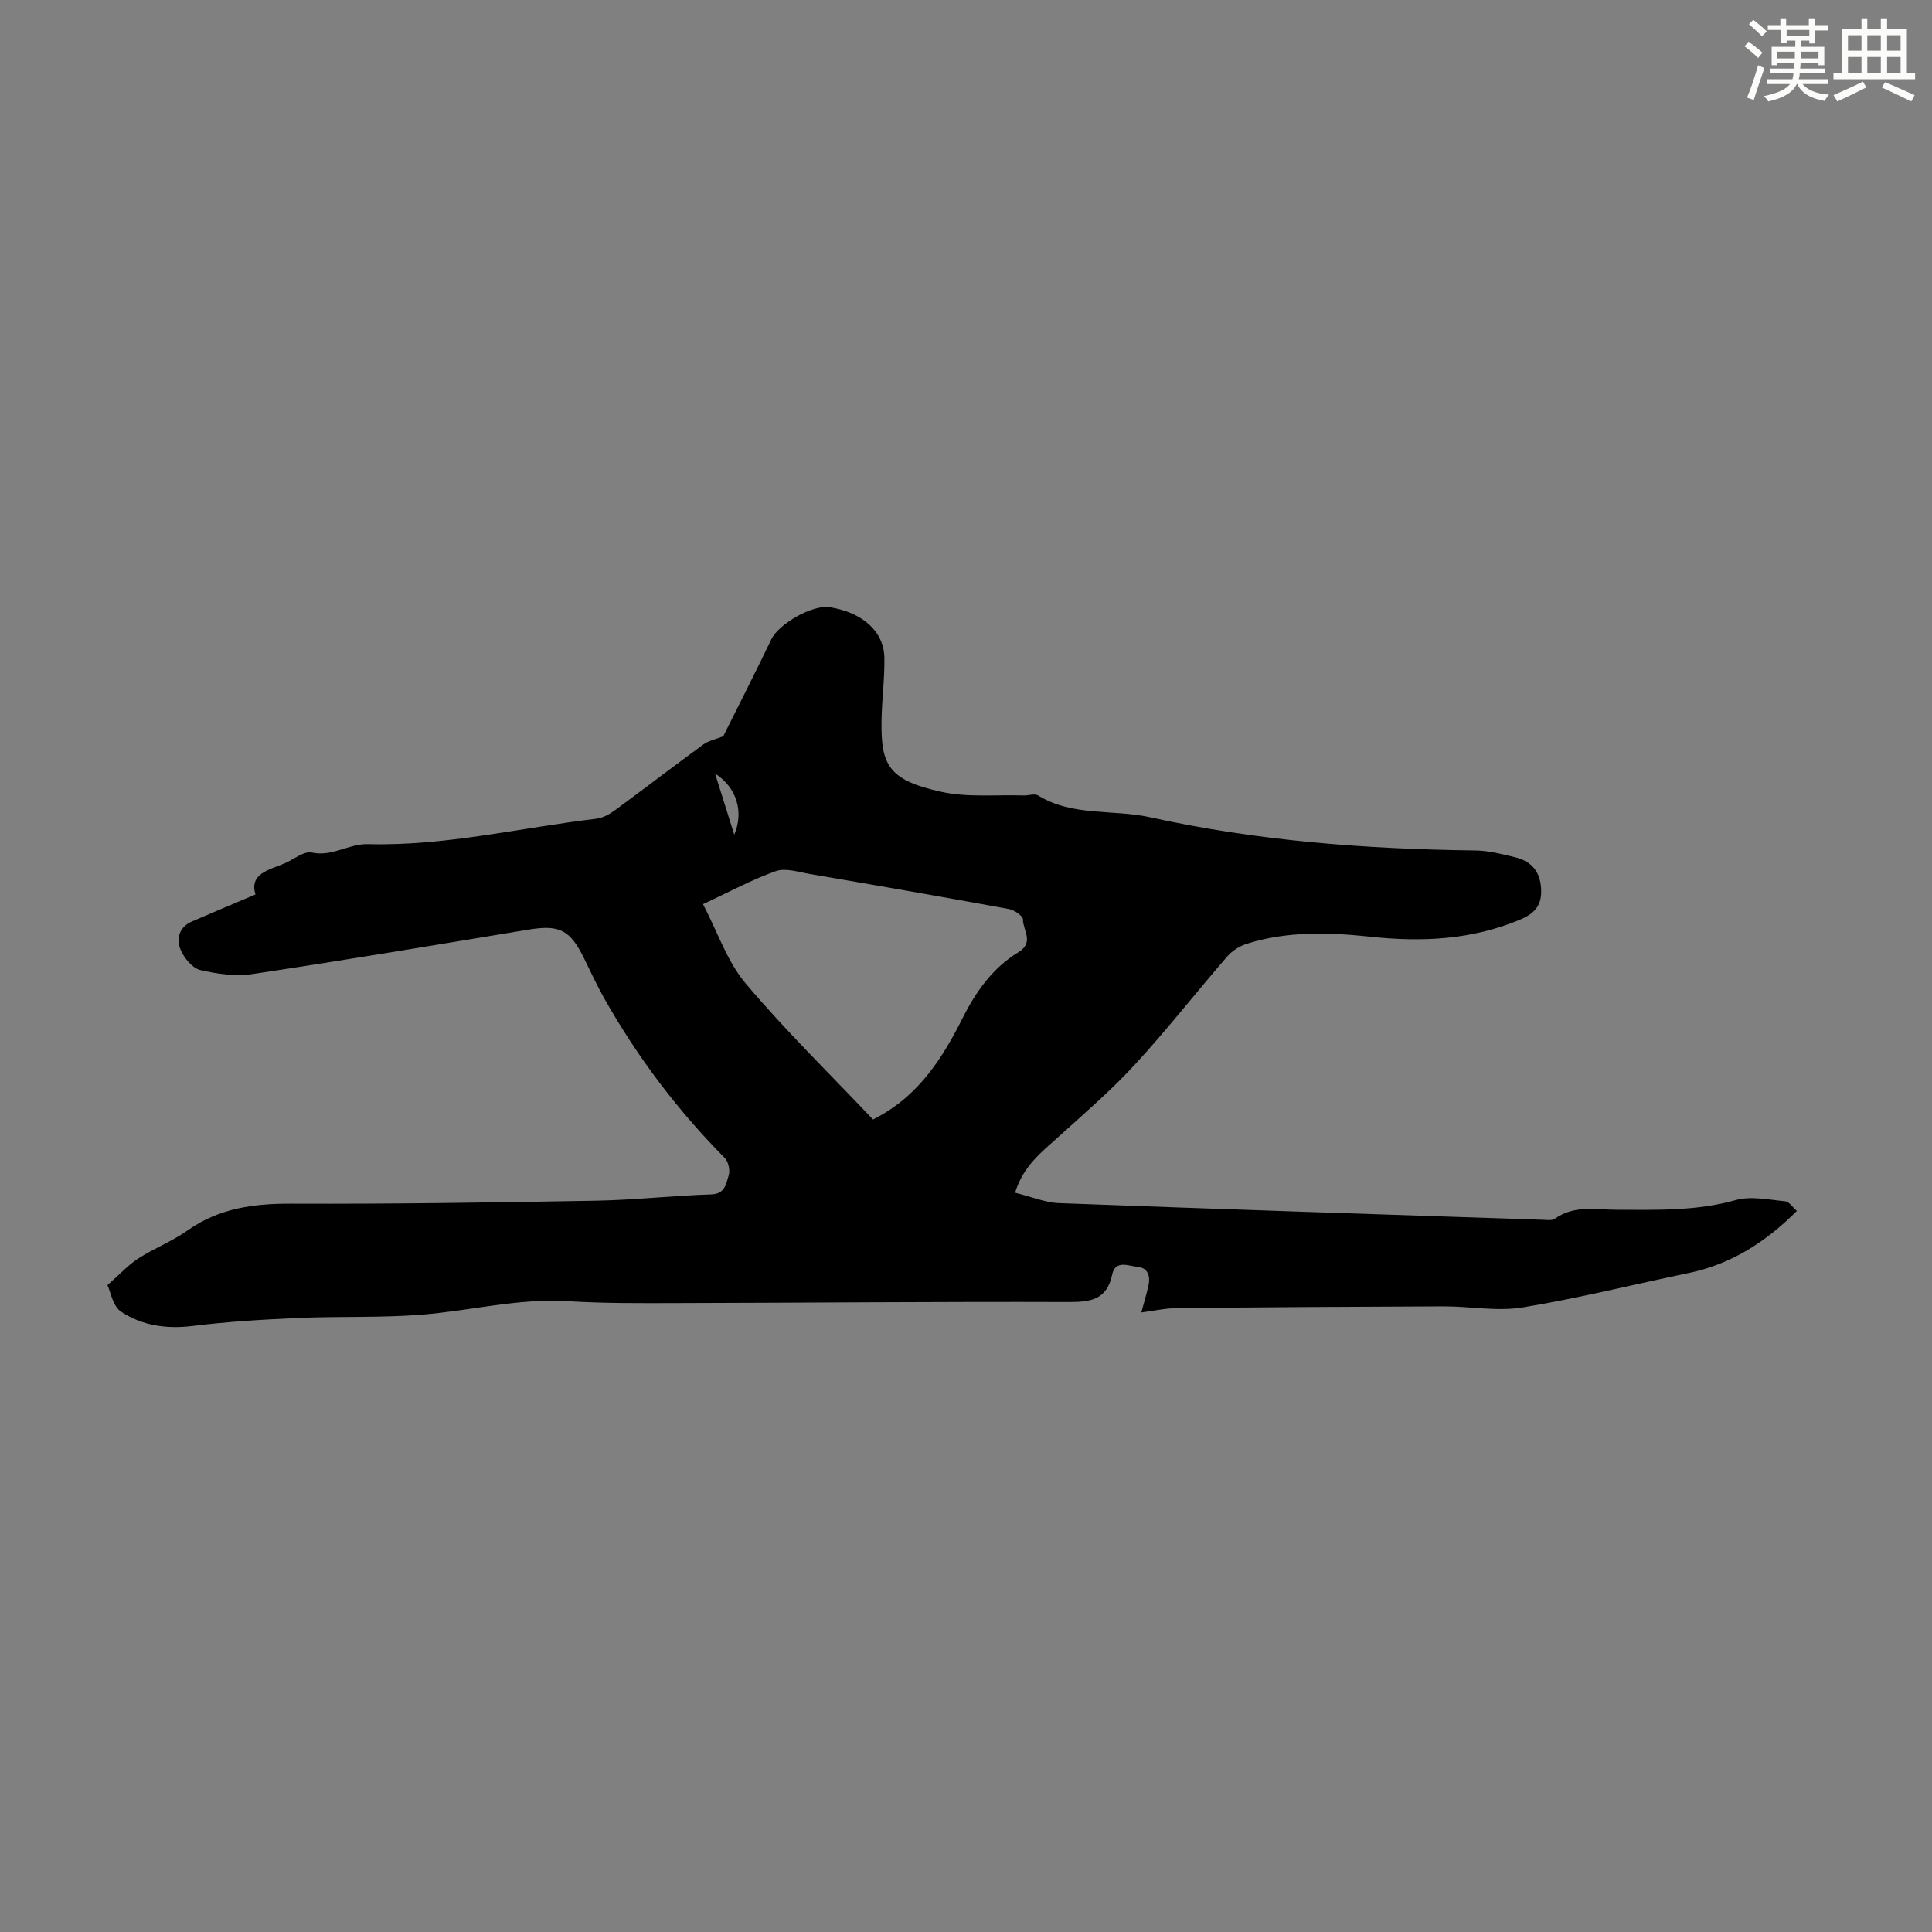 <svg enable-background="new 0 0 400 400" viewBox="0 0 400 400" xmlns="http://www.w3.org/2000/svg"><rect x="0" y="0" width="400" height="400" fill="#808080" stroke="none"/><path d="m372.03 250.71c-6.51 6.49-13.64 11.03-22.38 12.85-11.47 2.38-22.86 5.24-34.41 7.13-5.3.86-10.91-.23-16.37-.22-18.44.06-36.89.18-55.33.37-2.31.02-4.62.55-7.24.89.56-2.09 1.1-3.84 1.49-5.64.41-1.88-.15-3.59-2.21-3.79-1.87-.18-4.66-1.53-5.32 1.59-1.1 5.21-4.41 5.69-9.01 5.68-26.96-.09-53.93.16-80.9.22-7.61.02-15.23.08-22.82-.39-10.3-.63-20.22 2.01-30.33 2.8-8.43.66-16.94.3-25.4.67-7.34.32-14.69.76-21.97 1.66-5.38.66-10.42-.09-14.76-2.96-1.74-1.15-2.2-4.21-2.82-5.49 2.63-2.32 4.32-4.2 6.37-5.52 3.28-2.11 7.02-3.55 10.19-5.8 6.54-4.63 13.72-5.58 21.52-5.55 21.04.08 42.08-.24 63.11-.62 7.93-.14 15.85-1.05 23.79-1.3 2.95-.09 3.09-2.26 3.64-3.95.33-1.03-.07-2.83-.83-3.61-9.75-9.84-18.01-20.8-24.83-32.83-1.54-2.72-2.86-5.56-4.23-8.37-2.95-6.06-5.15-7.12-11.64-6.05-18.97 3.14-37.94 6.32-56.96 9.17-3.54.53-7.4.01-10.93-.82-1.63-.39-3.34-2.48-4.06-4.2-.94-2.25-.32-4.69 2.34-5.84 4.22-1.83 8.46-3.6 13.16-5.6-1.28-4.21 2.58-5.03 5.87-6.37 1.97-.8 4.12-2.68 5.81-2.31 4.24.92 7.59-1.84 11.61-1.74 15.98.43 31.53-3.4 47.29-5.26 1.34-.16 2.73-.94 3.85-1.76 6.14-4.5 12.16-9.14 18.31-13.62 1.11-.81 2.61-1.09 4.11-1.69 3.17-6.37 6.65-13.19 9.96-20.08 1.55-3.23 8.56-7.24 12.15-6.64 6.77 1.12 11.16 5.01 11.25 10.49.07 4.35-.53 8.71-.59 13.06-.12 9 1.3 12.24 12.39 14.67 5.47 1.2 11.35.57 17.04.75 1 .03 2.26-.44 2.98 0 7.18 4.41 15.51 2.82 23.22 4.52 22.13 4.89 44.66 6.59 67.31 6.87 2.76.03 5.54.75 8.25 1.41 3.27.79 5.14 2.86 5.36 6.4.22 3.39-1.14 5.17-4.34 6.51-10.03 4.2-20.35 4.68-30.97 3.54-8.59-.92-17.22-1.18-25.61 1.46-1.48.47-3.02 1.44-4.04 2.61-6.45 7.44-12.52 15.22-19.19 22.46-4.9 5.32-10.44 10.07-15.81 14.94-3.46 3.14-7.24 5.96-8.94 11.53 3.26.79 6.2 2.05 9.19 2.16 33.42 1.25 66.85 2.34 100.27 3.45.77.03 1.74.17 2.28-.22 4.02-2.87 8.37-1.87 12.87-1.86 8.19.02 16.45.29 24.58-2 3.14-.89 6.81-.08 10.21.24.86.07 1.59 1.25 2.47 2zm-191.28-18.93c.37-.19.75-.39 1.13-.6 8.38-4.55 13.25-12.09 17.37-20.31 2.74-5.48 6.25-10.47 11.55-13.69 3.43-2.08.96-4.58.99-6.82.01-.74-1.83-1.97-2.97-2.17-13.75-2.52-27.52-4.91-41.3-7.27-2.29-.39-4.91-1.27-6.9-.56-4.91 1.74-9.53 4.26-15.07 6.84 3.01 5.75 4.99 11.86 8.82 16.4 8.27 9.8 17.49 18.79 26.38 28.18zm-32.71-71.64c1.26 4.01 2.51 8.01 3.98 12.68 2.02-4.76.52-9.75-3.98-12.68z" fill="#010000"/><g fill="#fbfcfa"><path d="m361.2 9.6.8-1c.9.7 1.9 1.4 2.9 2.3l-.9 1.1c-1-1-2-1.8-2.8-2.4zm.5 10.6c.9-2.1 1.6-4.3 2.3-6.7.4.2.8.4 1.3.6-.7 2.1-1.5 4.3-2.2 6.6zm.4-15.2.9-.9c1 .8 2 1.6 2.8 2.4l-1 1c-.9-.9-1.8-1.7-2.7-2.5zm12.5-1.2h1.2v1.4h2.7v1.1h-2.7v2.7h-1.2v-.6h-1.8v1.3h4.9v3.8h-1.2v-.5h-3.7c0 .4-.1.9-.1 1.2h5.1v1h-5.2c0 .5-.1.9-.2 1.2h6v1h-5.2c1.1 1.3 2.9 2 5.5 2.2-.4.4-.7.8-.9 1.3-2.9-.5-4.8-1.6-5.7-3.5h-.1c-.8 1.7-2.7 2.9-5.9 3.6-.2-.4-.6-.8-.9-1.1 2.8-.6 4.6-1.4 5.4-2.5h-4.8v-1h5.3c.1-.3.2-.7.2-1.2h-4.9v-1h5c0-.4 0-.8.1-1.2h-3.5v.5h-1.2v-3.8h4.9v-1.3h-1.8v.5h-1.2v-2.7h-2.7v-1h2.6v-1.4h1.2v1.4h4.7v-1.4zm-6.6 8.3h3.6c0-.4 0-.9 0-1.4h-3.6zm1.9-4.6h4.7v-1.3h-4.7zm6.6 3.2h-3.7v1.4h3.7z"/><path d="m385.3 3.8h1.3v2.2h2.8v-2.2h1.3v2.2h4.1v9.1h1.7v1.3h-16.9v-1.3h1.7v-9.1h4.1v-2.2zm.4 13.1.7 1.2c-1.8.9-3.8 1.9-6 2.9-.2-.4-.5-.8-.8-1.3 2.3-1 4.3-1.9 6.1-2.8zm-3.1-6.4h2.8v-3.2h-2.8zm0 4.6h2.8v-3.3h-2.8zm4-4.6h2.8v-3.2h-2.8zm0 4.6h2.8v-3.3h-2.8zm3.7 1.9c2.1.9 4.1 1.8 6.1 2.7l-.7 1.3c-2.2-1.1-4.2-2-6.1-2.9zm3.2-9.7h-2.8v3.2h2.8zm-2.8 7.8h2.8v-3.3h-2.8z"/></g></svg>